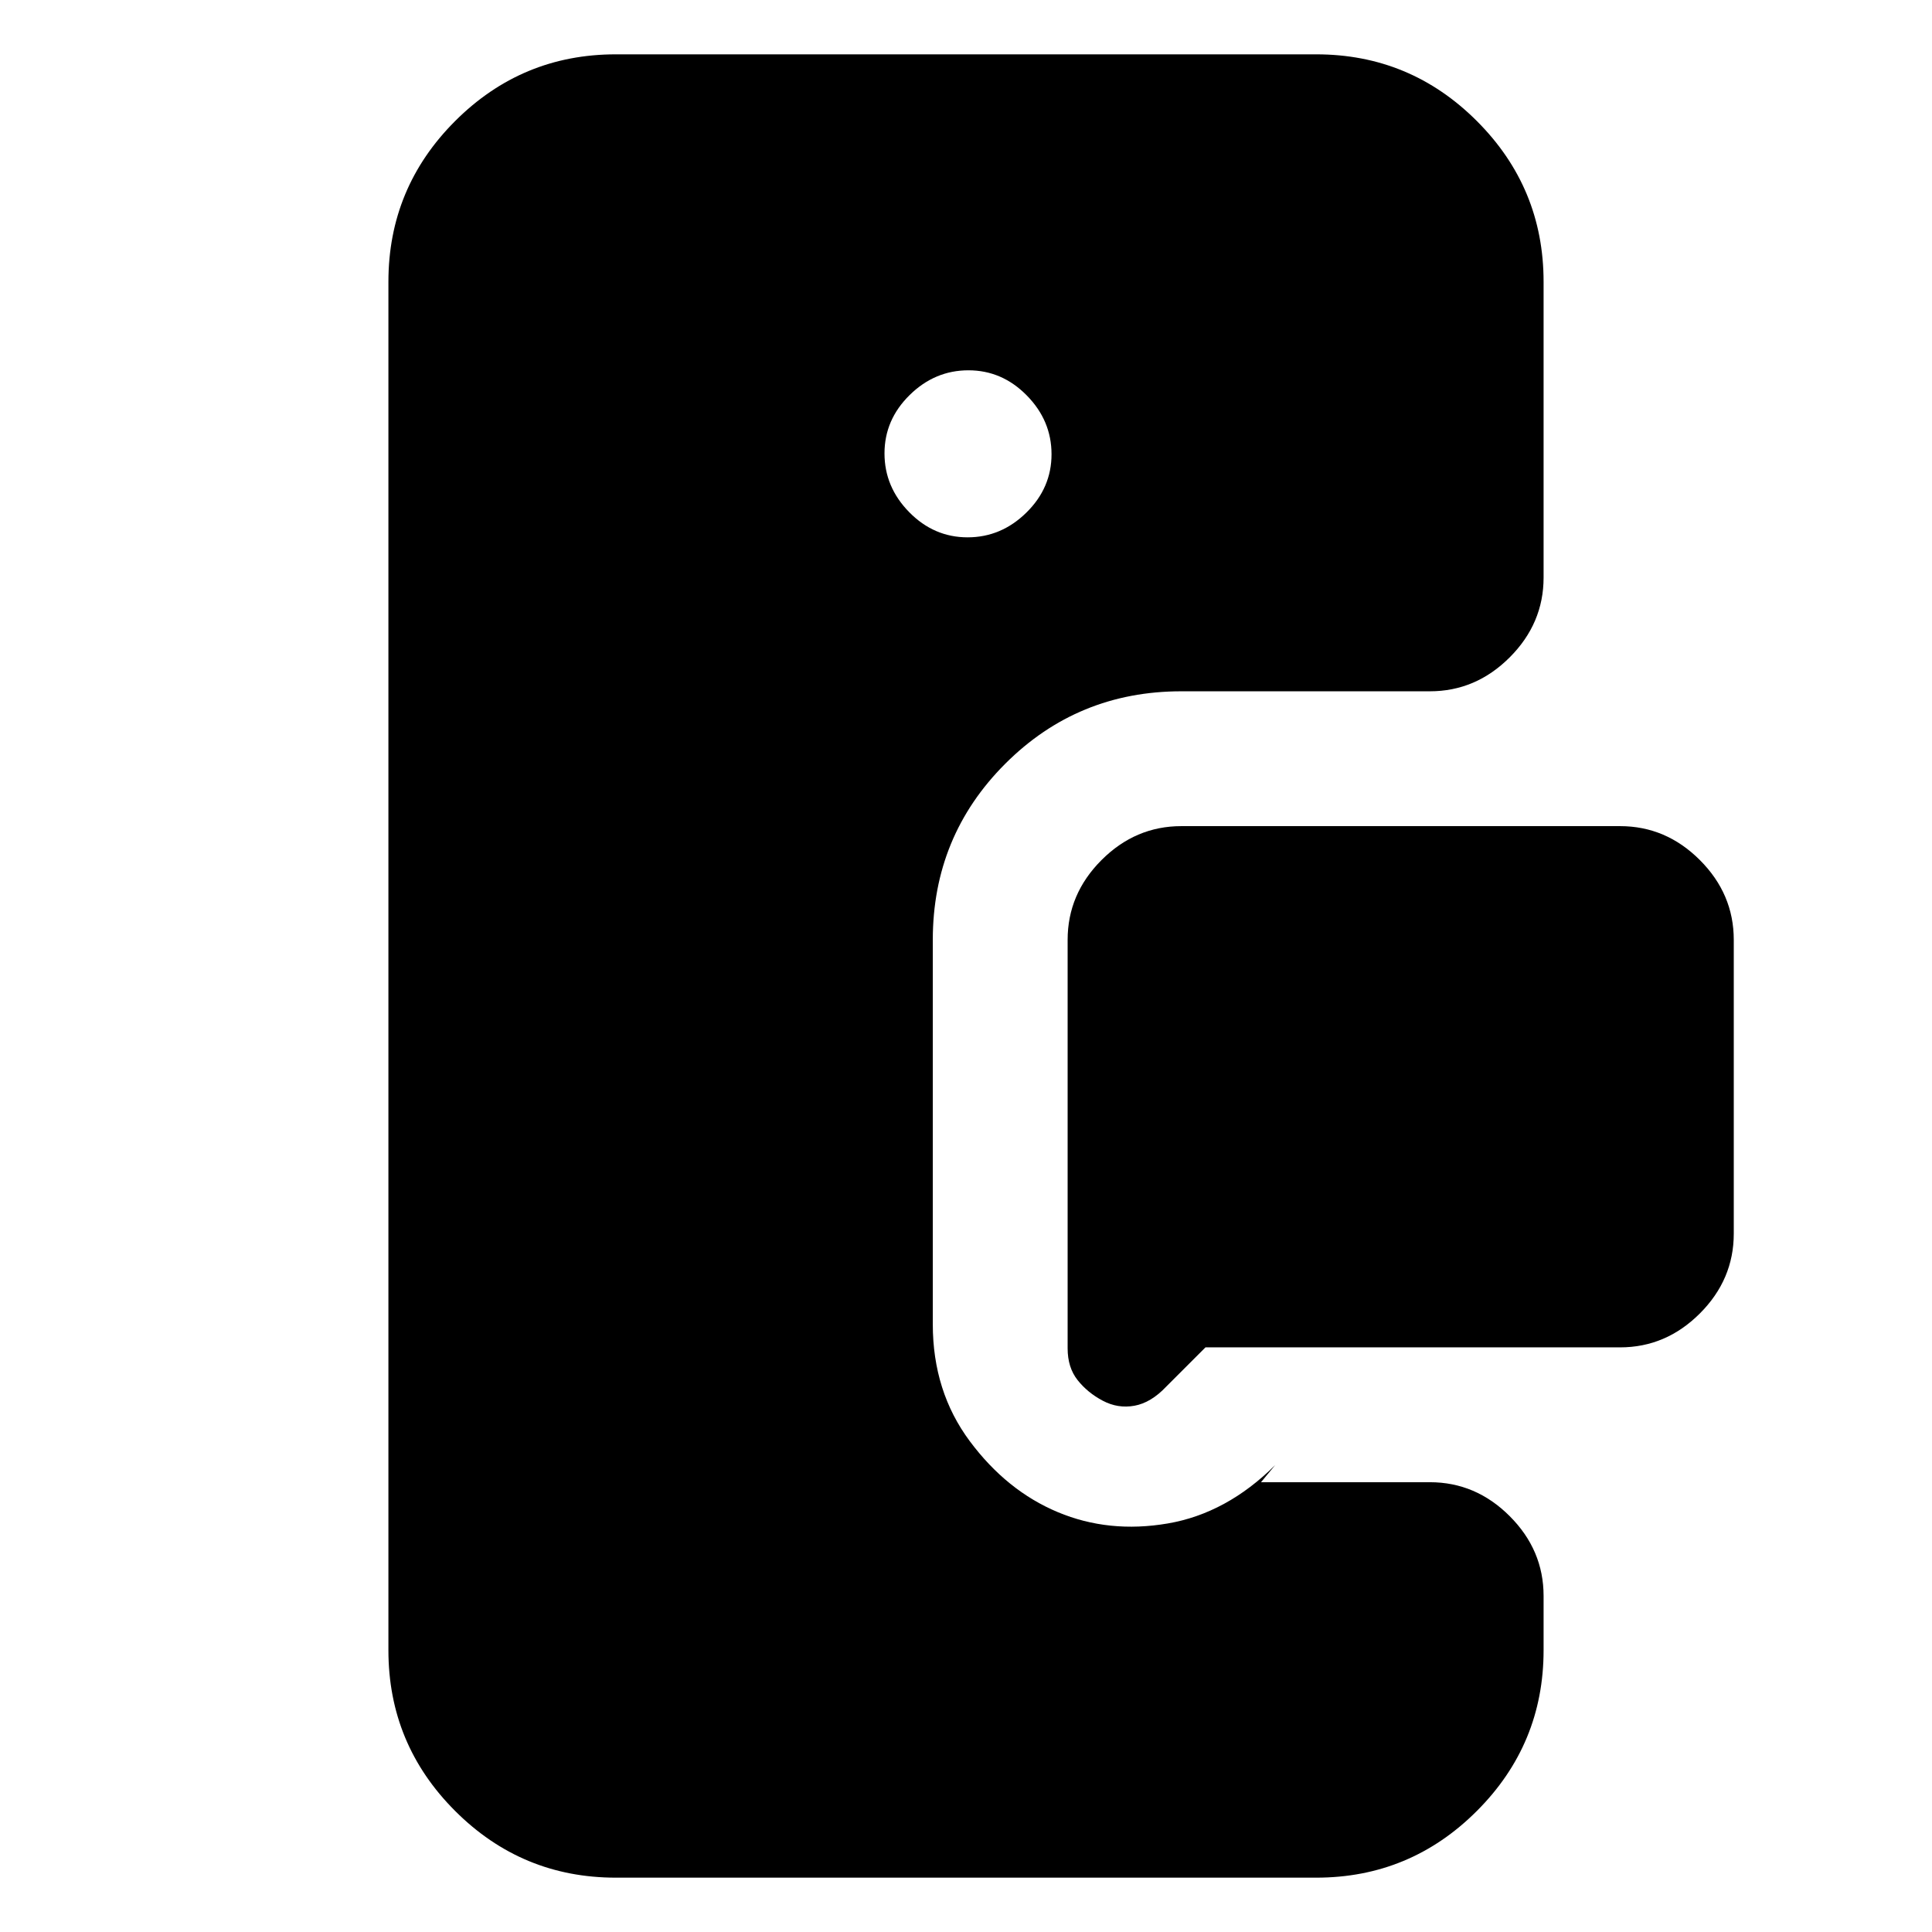 <svg xmlns="http://www.w3.org/2000/svg" height="20" viewBox="0 -960 960 960" width="20"><path d="M710.5-616.5H587q-51.5 0-87.5 36t-36 87.5v191q0 33.4 18.35 58.07 18.35 24.66 43.75 35.3Q551-198 580.25-203q29.25-5 53.37-29l-7.03 8.5h83.91q22.8 0 39.65 16.85Q767-189.8 767-167v27q0 46.7-33.15 79.85Q700.7-27 654-27H306q-46.7 0-79.85-33.15Q193-93.3 193-140v-680q0-46.7 33.15-79.85Q259.3-933 306-933h348q46.7 0 79.85 33.15Q767-866.7 767-820v147q0 22.8-16.85 39.65-16.85 16.85-39.65 16.85Zm94.5 326H599L579.5-271q-7.56 8-15.78 9.5-8.22 1.5-15.78-2.5-7.56-4-12.5-10.25T530.5-290v-203q0-22.8 16.85-39.65Q564.2-549.5 587-549.5h218q22.8 0 39.65 16.85Q861.5-515.8 861.5-493v146q0 22.8-16.85 39.65Q827.8-290.5 805-290.5ZM480.79-693q16.71 0 29.21-12.29t12.5-29q0-16.71-12.29-29.21t-29-12.5q-16.71 0-29.21 12.29t-12.5 29q0 16.71 12.29 29.21t29 12.5Z"/></svg>